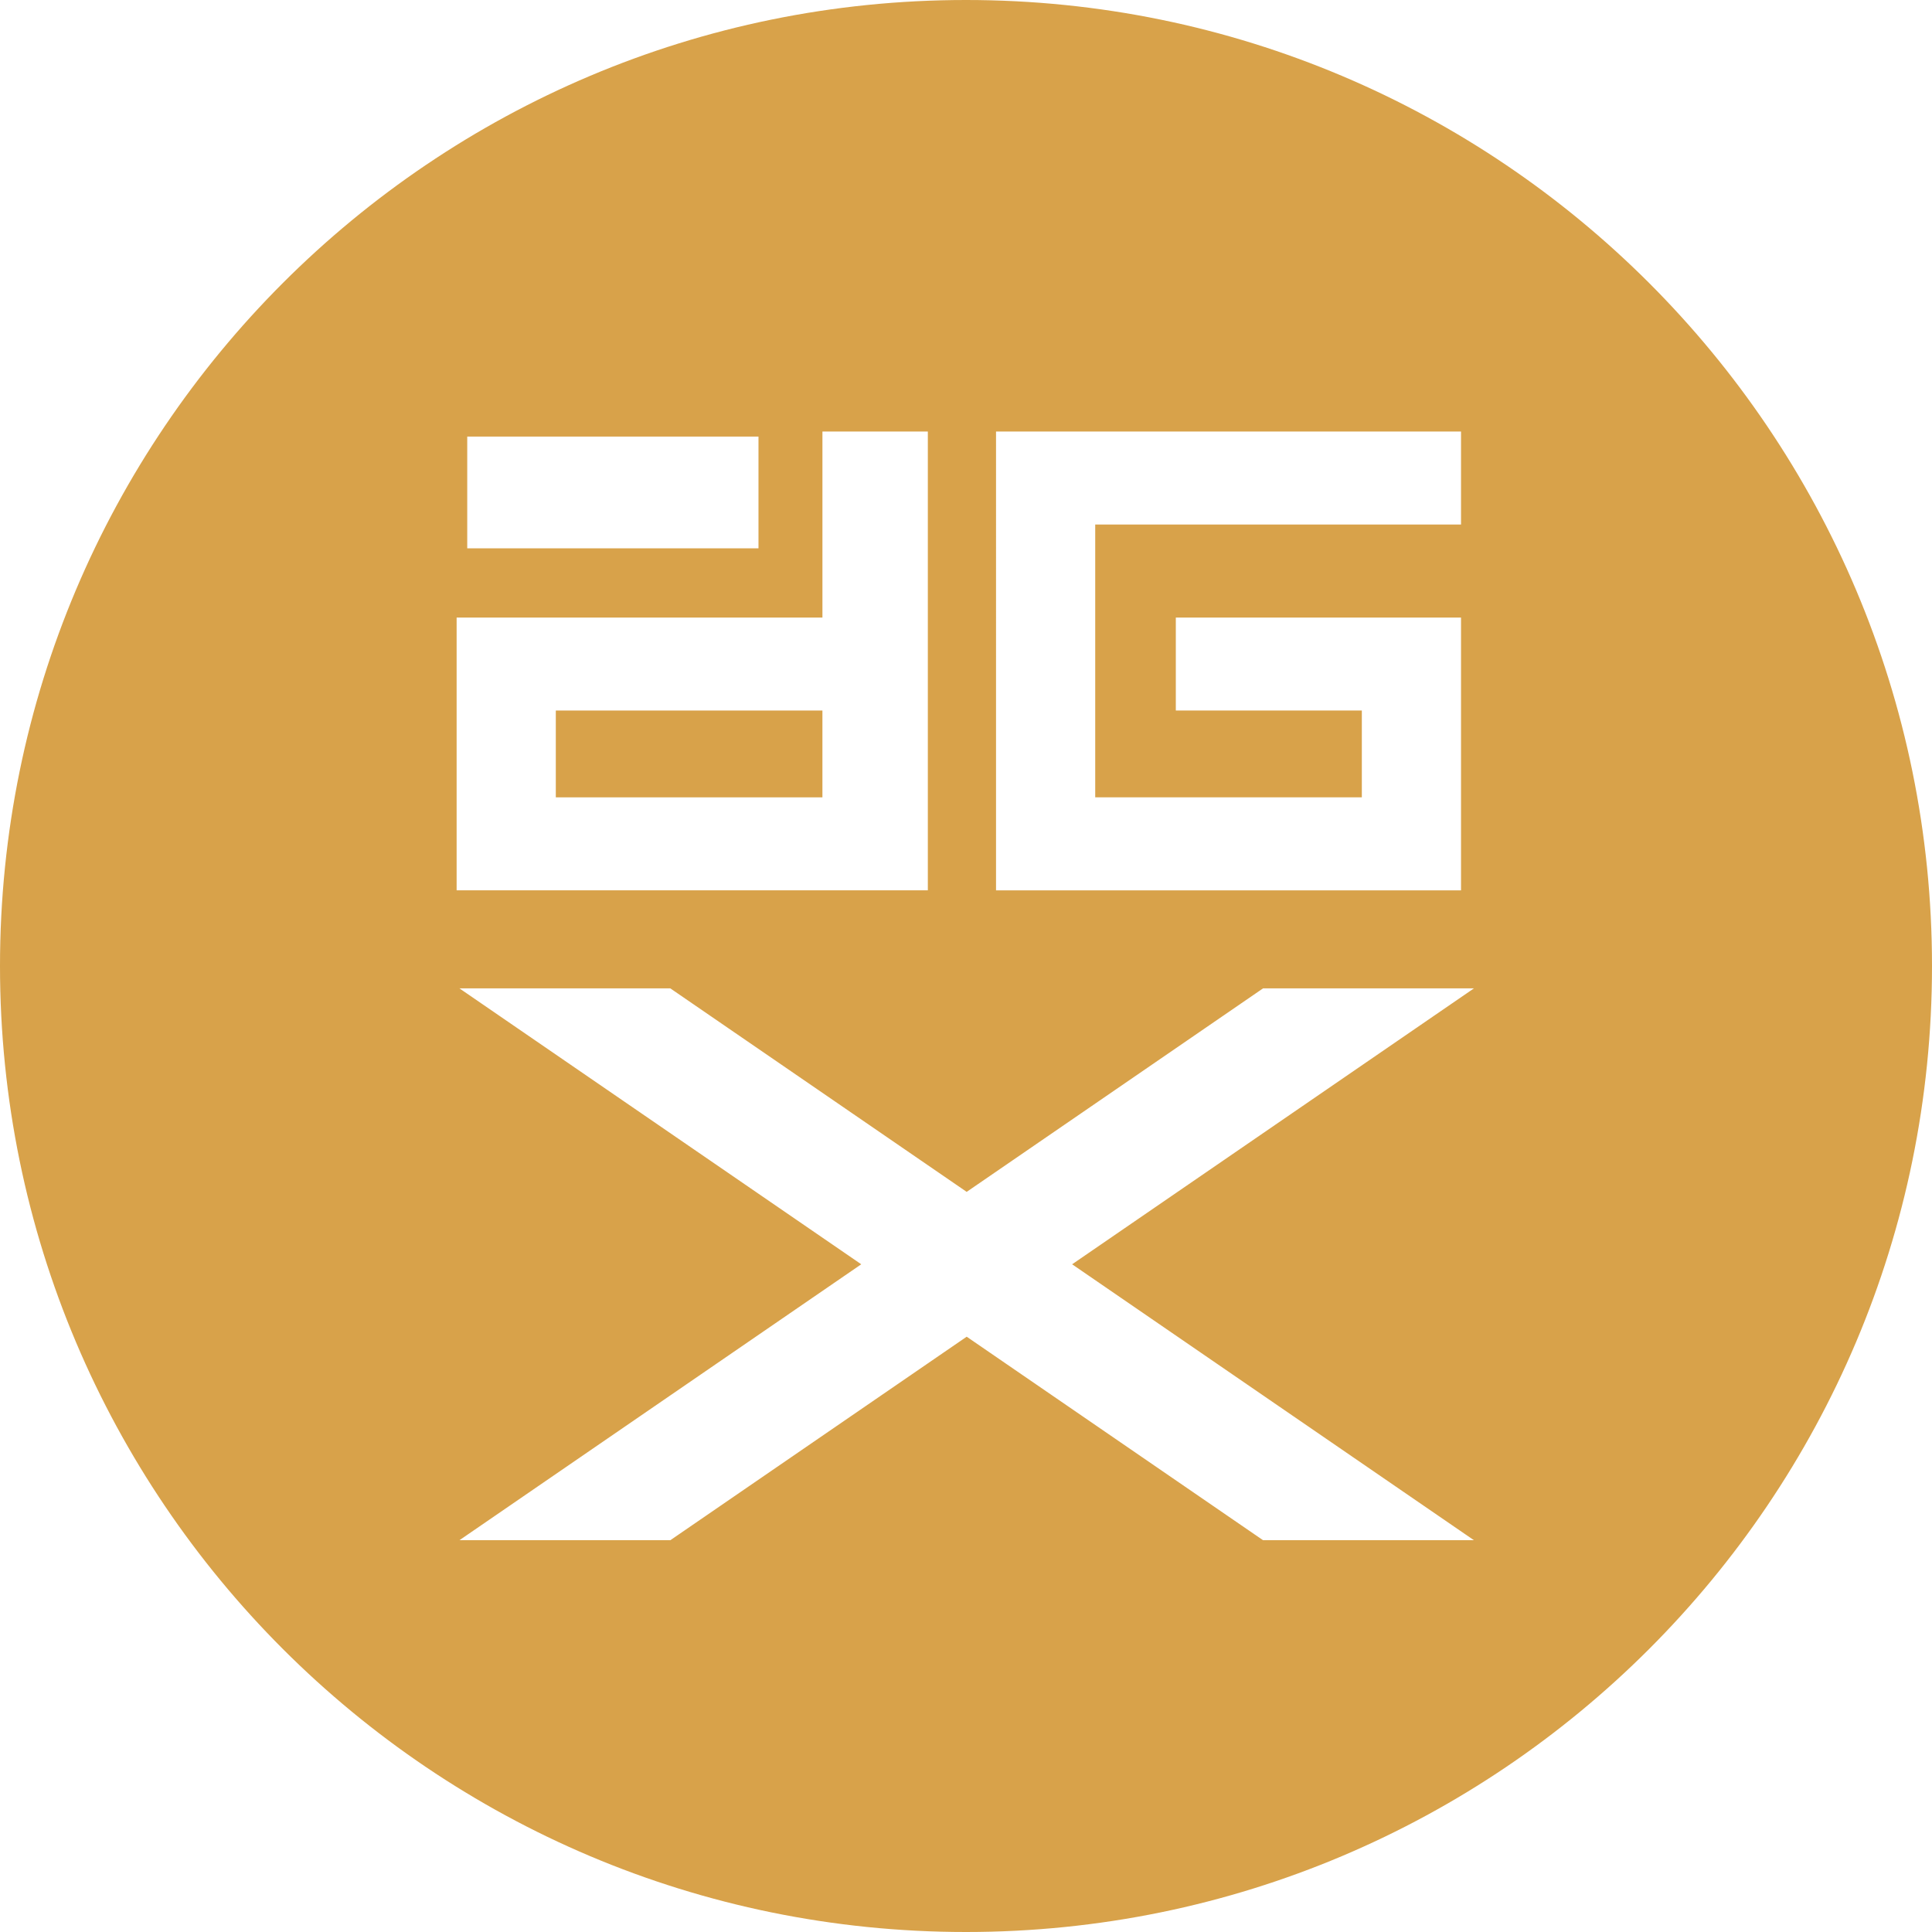 <svg xmlns="http://www.w3.org/2000/svg" width="226.777" height="226.777" viewBox="0 0 226.777 226.777">
  <path fill="#D8A24A" d="M65.241 83.402h31.294v10.19H65.241z"/>
  <path fill="#D8A24A" d="M113.388 0C50.766 0 0 50.766 0 113.388c0 62.624 50.766 113.389 113.388 113.389 62.624 0 113.389-50.765 113.389-113.389C226.777 50.766 176.011 0 113.388 0zm3.526 50.653h54.58V61.57h-42.938v32.021h31.295v-10.19h-21.834V72.487h33.477v32.021h-54.58V50.653zm-62.07.59H89.03v13.122H54.844V51.243zm-1.246 21.244h42.938V50.653h12.372v53.854h-55.31v-32.02zm119.41 108.301h-24.754l-34.785-23.887-34.784 23.887H53.93l47.162-32.387-47.162-32.385h24.754l34.784 23.885 34.785-23.885h24.754l-47.162 32.385 47.163 32.387z"/>
</svg>
